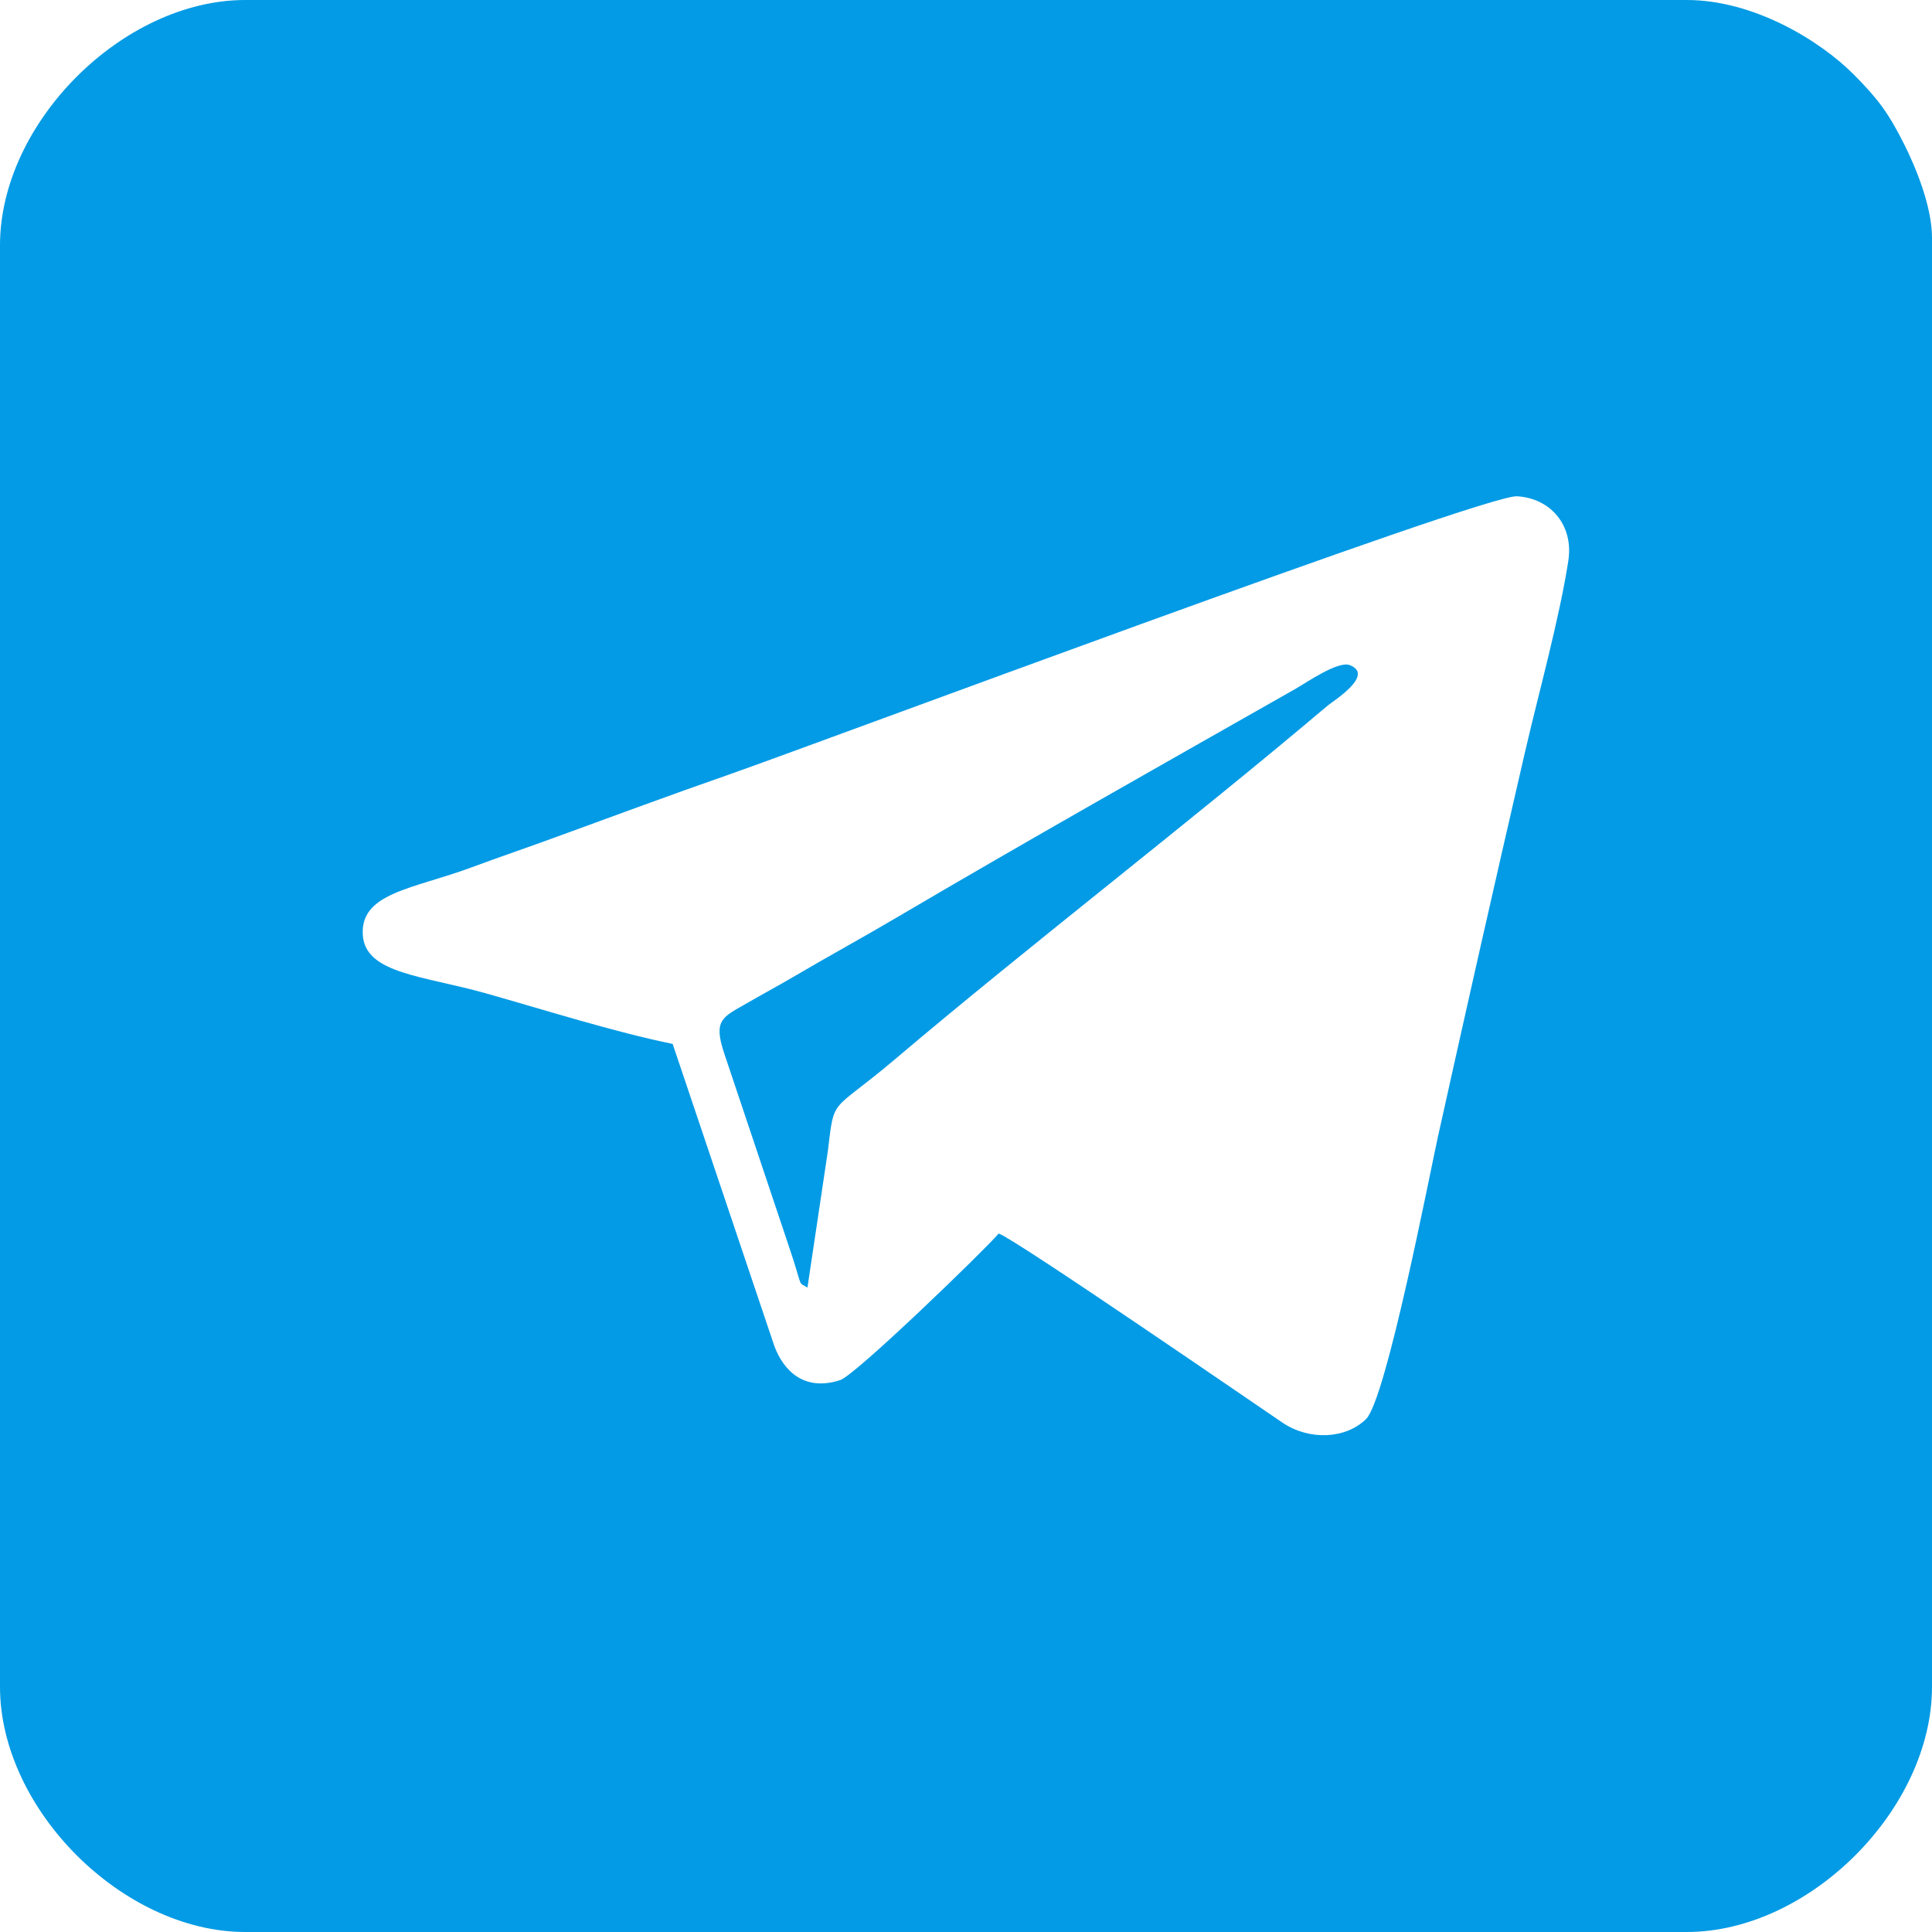 <svg width="30" height="30" viewBox="0 0 30 30" fill="none" xmlns="http://www.w3.org/2000/svg">
<path fill-rule="evenodd" clip-rule="evenodd" d="M10.445 16.21C9.524 16.021 8.478 15.688 7.543 15.424C6.573 15.151 5.677 15.12 5.634 14.524C5.587 13.862 6.415 13.805 7.318 13.47C7.757 13.307 8.206 13.155 8.655 12.99C9.561 12.659 10.409 12.345 11.323 12.026C12.613 11.576 23.042 7.676 23.556 7.706C24.073 7.736 24.438 8.152 24.353 8.707C24.214 9.608 23.891 10.767 23.682 11.67C23.222 13.658 22.771 15.654 22.33 17.643C22.206 18.203 21.526 21.724 21.213 22.034C20.901 22.342 20.339 22.374 19.919 22.094C19.585 21.869 15.772 19.245 15.508 19.154C15.272 19.428 13.282 21.354 13.047 21.43C12.486 21.612 12.168 21.284 12.025 20.904L10.445 16.21V16.21ZM0 3.809V26.192C0 28.094 1.906 30 3.809 30H26.192C28.094 30 30 28.094 30 26.192V3.691C30 3.194 29.734 2.571 29.571 2.246C29.321 1.746 29.155 1.53 28.785 1.157C28.254 0.623 27.224 0 26.192 0H3.809C1.906 0 0 1.906 0 3.809L0 3.809Z" fill="#039BE5"/>
<path fill-rule="evenodd" clip-rule="evenodd" d="M12.538 19.994L12.854 17.879C12.959 17.011 12.892 17.299 13.882 16.461C16.024 14.647 18.468 12.774 20.62 10.953C20.7 10.886 21.354 10.48 20.959 10.328C20.777 10.258 20.282 10.602 20.124 10.692C18.034 11.879 15.973 13.041 13.905 14.258C13.393 14.56 12.89 14.834 12.379 15.134C12.092 15.303 11.862 15.425 11.594 15.58C11.228 15.792 11.07 15.83 11.244 16.352L12.171 19.118C12.221 19.269 12.266 19.399 12.317 19.557C12.46 20.009 12.395 19.902 12.538 19.994V19.994Z" fill="#039BE5"/>
</svg>
